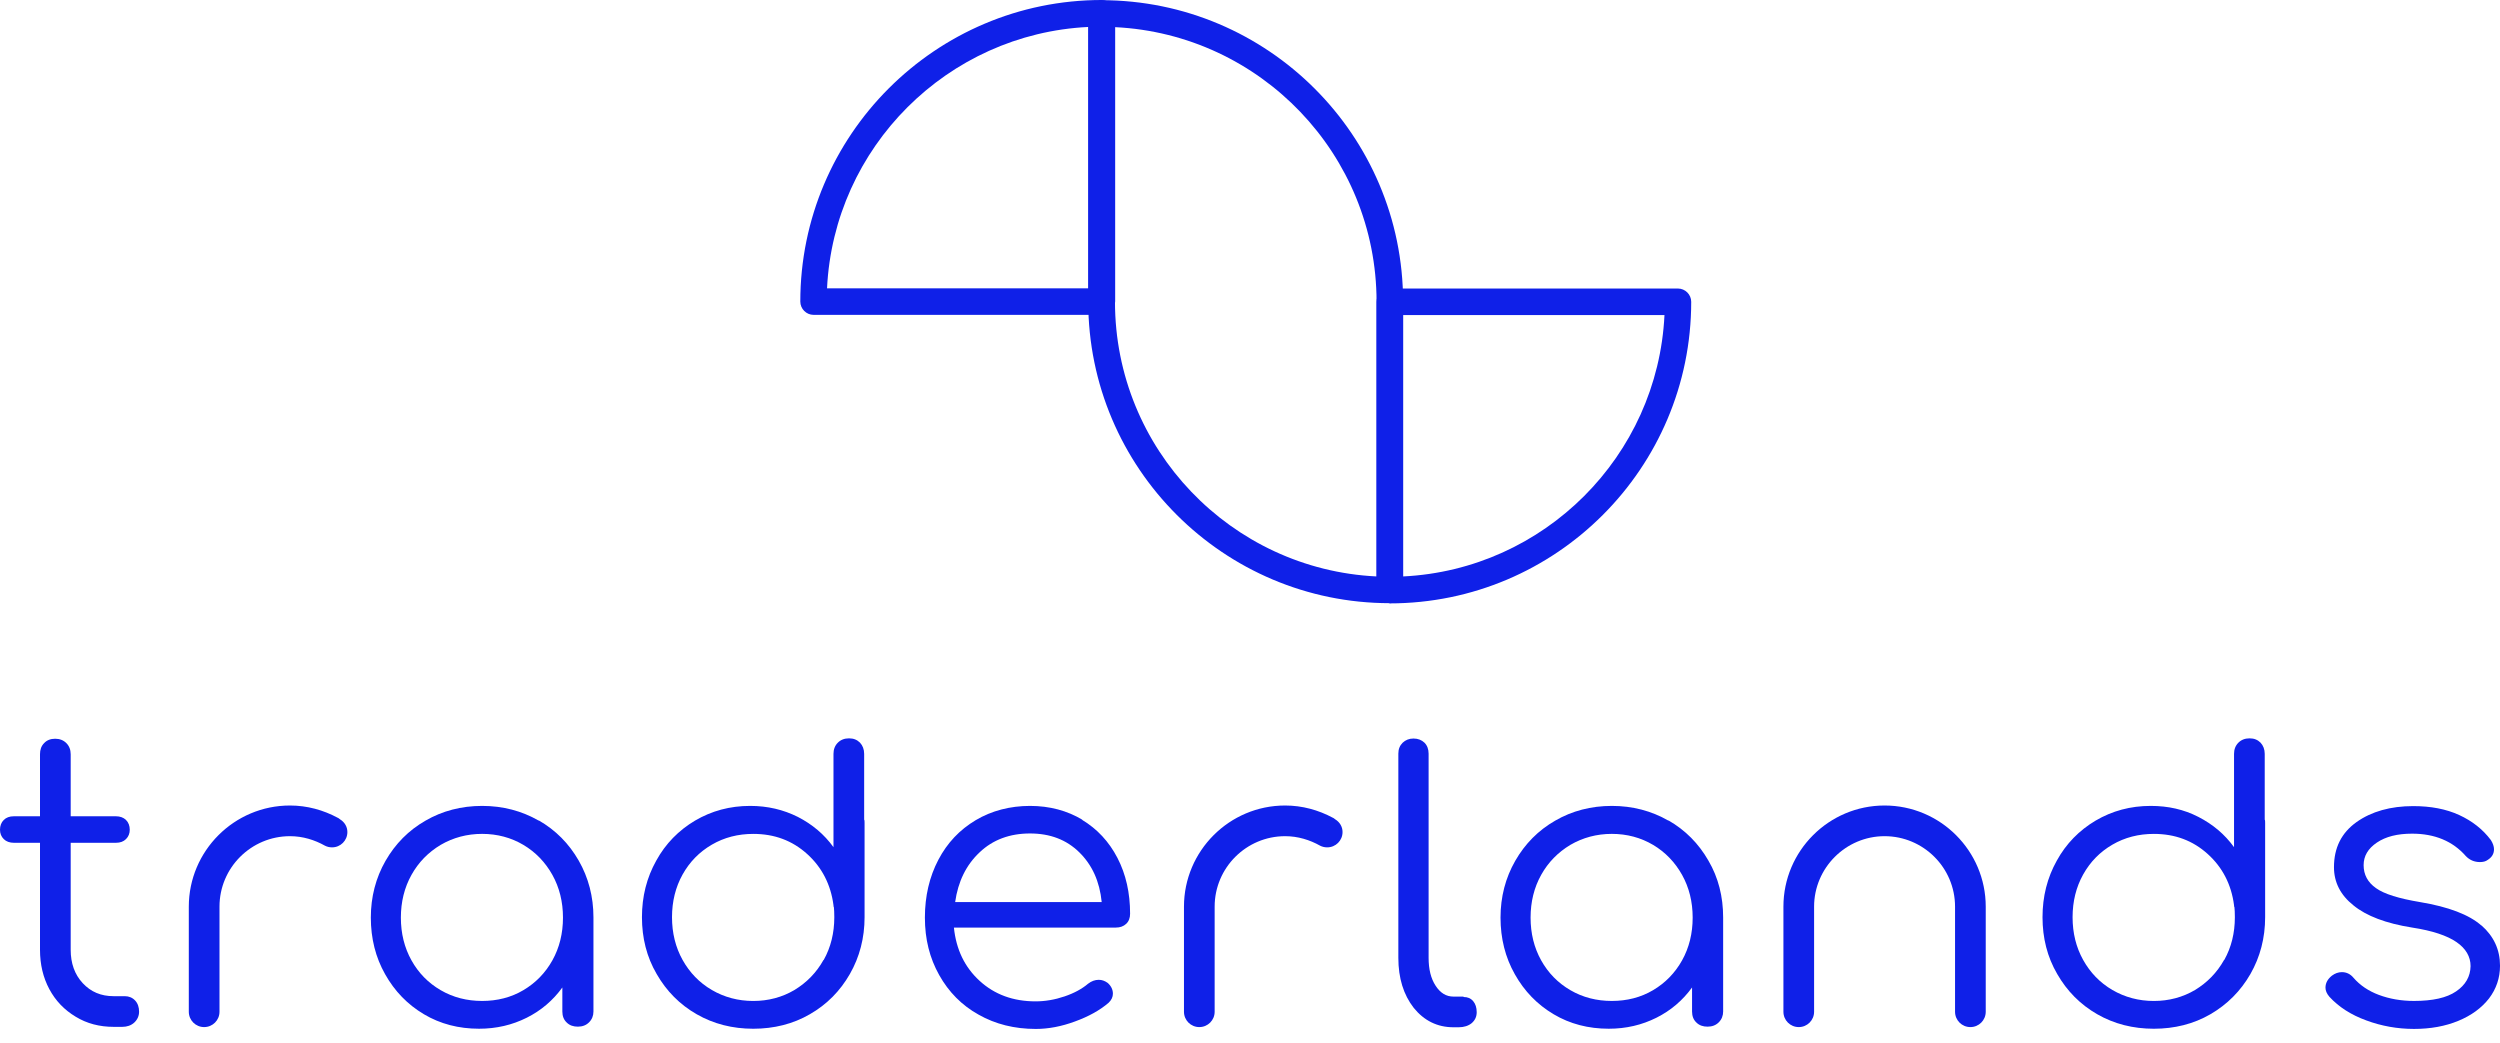 <svg width="163" height="68" viewBox="0 0 163 68" fill="none" xmlns="http://www.w3.org/2000/svg">
<path d="M90.617 39.327C79.778 39.327 70.953 30.515 70.953 19.663V0.878C70.953 0.405 71.345 0.013 71.818 0.013C82.657 0.013 91.482 8.824 91.482 19.677V38.462C91.482 38.935 91.09 39.327 90.617 39.327ZM72.697 1.77V19.677C72.697 29.272 80.265 37.124 89.752 37.584V19.677C89.752 10.081 82.184 2.229 72.697 1.77Z" fill="#0F20E8"/>
<path d="M71.83 20.529H53.045C52.572 20.529 52.18 20.137 52.18 19.664C52.18 8.825 60.991 0 71.844 0C72.317 0 72.709 0.392 72.709 0.865V19.65C72.709 20.123 72.317 20.515 71.844 20.515L71.83 20.529ZM53.923 18.799H70.965V1.757C61.775 2.203 54.369 9.595 53.923 18.799Z" fill="#0F20E8"/>
<path d="M90.617 39.328C90.144 39.328 89.752 38.936 89.752 38.463V19.677C89.752 19.204 90.144 18.812 90.617 18.812H109.402C109.875 18.812 110.267 19.204 110.267 19.677C110.267 30.516 101.456 39.341 90.603 39.341L90.617 39.328ZM91.482 20.542V37.584C100.672 37.138 108.078 29.746 108.524 20.542H91.482Z" fill="#0F20E8"/>
<path d="M8.109 64.951H7.406C6.582 64.951 5.919 64.668 5.392 64.1C4.865 63.532 4.609 62.802 4.609 61.924V54.95H7.555C7.839 54.95 8.055 54.869 8.217 54.707C8.379 54.545 8.46 54.342 8.46 54.099C8.46 53.842 8.379 53.626 8.217 53.464C8.055 53.302 7.825 53.221 7.555 53.221H4.609V49.18C4.609 48.882 4.514 48.639 4.325 48.45C4.136 48.261 3.892 48.166 3.595 48.166C3.298 48.166 3.054 48.261 2.879 48.45C2.689 48.639 2.608 48.882 2.608 49.18V53.221H0.906C0.622 53.221 0.405 53.302 0.243 53.464C0.081 53.626 0 53.842 0 54.099C0 54.342 0.081 54.545 0.243 54.707C0.405 54.869 0.635 54.95 0.906 54.95H2.608V61.924C2.608 62.883 2.811 63.735 3.216 64.492C3.622 65.249 4.19 65.843 4.933 66.289C5.663 66.735 6.487 66.951 7.42 66.951H7.974C8.284 66.951 8.555 66.857 8.758 66.668C8.96 66.478 9.068 66.235 9.068 65.965C9.068 65.668 8.987 65.424 8.812 65.235C8.636 65.046 8.406 64.951 8.136 64.951H8.109Z" fill="#0F20E8"/>
<path d="M35.125 53.505C34.016 52.869 32.787 52.545 31.435 52.545C30.084 52.545 28.84 52.869 27.746 53.505C26.637 54.14 25.773 55.018 25.137 56.126C24.502 57.234 24.178 58.478 24.178 59.829C24.178 61.181 24.488 62.424 25.11 63.519C25.732 64.627 26.57 65.492 27.637 66.127C28.705 66.762 29.908 67.073 31.232 67.073C32.368 67.073 33.395 66.83 34.341 66.357C35.287 65.884 36.057 65.222 36.665 64.384V65.951C36.665 66.249 36.76 66.492 36.949 66.668C37.138 66.857 37.382 66.938 37.679 66.938C37.976 66.938 38.219 66.844 38.409 66.654C38.598 66.465 38.693 66.222 38.693 65.951V59.816C38.693 58.464 38.368 57.221 37.733 56.113C37.098 55.005 36.233 54.126 35.125 53.491V53.505ZM36.017 62.613C35.557 63.438 34.922 64.087 34.124 64.559C33.327 65.032 32.422 65.262 31.435 65.262C30.448 65.262 29.543 65.032 28.732 64.559C27.921 64.087 27.286 63.438 26.827 62.613C26.367 61.789 26.137 60.856 26.137 59.829C26.137 58.802 26.367 57.87 26.827 57.045C27.286 56.221 27.921 55.572 28.732 55.086C29.543 54.613 30.448 54.369 31.435 54.369C32.422 54.369 33.327 54.613 34.124 55.086C34.922 55.559 35.557 56.221 36.017 57.045C36.476 57.87 36.706 58.802 36.706 59.829C36.706 60.856 36.476 61.789 36.017 62.613Z" fill="#0F20E8"/>
<path d="M56.343 49.153C56.343 48.856 56.249 48.613 56.073 48.423C55.884 48.234 55.654 48.14 55.357 48.14C55.059 48.14 54.816 48.234 54.627 48.423C54.438 48.613 54.343 48.856 54.343 49.153V55.235C53.735 54.397 52.965 53.748 52.019 53.262C51.072 52.789 50.045 52.545 48.91 52.545C47.586 52.545 46.396 52.87 45.315 53.505C44.248 54.14 43.396 55.005 42.788 56.113C42.166 57.221 41.855 58.451 41.855 59.803C41.855 61.154 42.166 62.398 42.815 63.506C43.45 64.614 44.315 65.493 45.423 66.128C46.532 66.763 47.761 67.074 49.113 67.074C50.464 67.074 51.708 66.763 52.802 66.128C53.911 65.493 54.776 64.614 55.411 63.506C56.046 62.398 56.37 61.154 56.37 59.803V53.667C56.37 53.559 56.37 53.478 56.343 53.437V49.153ZM53.694 62.587C53.235 63.411 52.6 64.06 51.802 64.546C51.005 65.019 50.099 65.263 49.113 65.263C48.126 65.263 47.221 65.019 46.41 64.546C45.599 64.073 44.964 63.411 44.504 62.587C44.045 61.762 43.815 60.83 43.815 59.803C43.815 58.776 44.045 57.843 44.504 57.019C44.964 56.194 45.599 55.546 46.41 55.073C47.221 54.6 48.126 54.37 49.113 54.37C50.491 54.37 51.654 54.802 52.627 55.681C53.586 56.546 54.167 57.667 54.343 59.019C54.343 59.073 54.343 59.114 54.37 59.154C54.384 59.289 54.397 59.505 54.397 59.803C54.397 60.83 54.167 61.762 53.708 62.587H53.694Z" fill="#0F20E8"/>
<path d="M70.574 53.45C69.587 52.856 68.439 52.545 67.155 52.545C65.871 52.545 64.654 52.856 63.614 53.477C62.573 54.099 61.762 54.95 61.181 56.059C60.6 57.167 60.303 58.424 60.303 59.829C60.303 61.235 60.614 62.465 61.235 63.573C61.857 64.681 62.708 65.546 63.803 66.154C64.898 66.776 66.141 67.087 67.533 67.087C68.358 67.087 69.209 66.925 70.087 66.6C70.979 66.276 71.709 65.87 72.277 65.384C72.466 65.208 72.561 65.005 72.561 64.789C72.561 64.532 72.452 64.289 72.223 64.087C72.034 63.951 71.844 63.884 71.642 63.884C71.398 63.884 71.168 63.965 70.939 64.141C70.56 64.465 70.047 64.749 69.412 64.965C68.776 65.181 68.141 65.289 67.52 65.289C66.06 65.289 64.844 64.843 63.871 63.951C62.898 63.059 62.343 61.911 62.195 60.478H72.75C73.034 60.478 73.25 60.397 73.425 60.235C73.601 60.073 73.682 59.843 73.682 59.573C73.682 58.221 73.412 57.005 72.858 55.937C72.304 54.87 71.534 54.045 70.547 53.45H70.574ZM62.276 58.816C62.465 57.478 62.992 56.397 63.871 55.572C64.736 54.748 65.844 54.342 67.155 54.342C68.466 54.342 69.533 54.748 70.371 55.572C71.209 56.397 71.696 57.464 71.831 58.816H62.276Z" fill="#0F20E8"/>
<path d="M95.415 64.978H94.767C94.294 64.978 93.915 64.748 93.605 64.275C93.294 63.802 93.145 63.194 93.145 62.451V49.139C93.145 48.842 93.05 48.598 92.875 48.423C92.686 48.247 92.456 48.152 92.158 48.152C91.875 48.152 91.645 48.247 91.456 48.423C91.266 48.612 91.172 48.842 91.172 49.139V62.451C91.172 63.775 91.51 64.856 92.172 65.708C92.848 66.546 93.713 66.978 94.767 66.978H95.105C95.456 66.978 95.74 66.884 95.956 66.708C96.172 66.519 96.281 66.289 96.281 65.992C96.281 65.694 96.199 65.451 96.051 65.275C95.888 65.086 95.686 65.005 95.429 65.005L95.415 64.978Z" fill="#0F20E8"/>
<path d="M108.781 53.505C107.673 52.869 106.443 52.545 105.091 52.545C103.74 52.545 102.497 52.869 101.402 53.505C100.294 54.14 99.429 55.018 98.794 56.126C98.158 57.234 97.834 58.478 97.834 59.829C97.834 61.181 98.145 62.424 98.766 63.519C99.388 64.627 100.226 65.492 101.294 66.127C102.361 66.762 103.564 67.073 104.889 67.073C106.024 67.073 107.051 66.83 107.997 66.357C108.943 65.884 109.713 65.222 110.322 64.384V65.951C110.322 66.249 110.416 66.492 110.605 66.668C110.795 66.857 111.038 66.938 111.335 66.938C111.632 66.938 111.876 66.844 112.065 66.654C112.254 66.465 112.349 66.222 112.349 65.951V59.816C112.349 58.464 112.038 57.221 111.389 56.113C110.754 55.005 109.889 54.126 108.781 53.491V53.505ZM109.673 62.613C109.213 63.438 108.578 64.087 107.781 64.559C106.983 65.032 106.078 65.262 105.091 65.262C104.105 65.262 103.199 65.032 102.388 64.559C101.578 64.087 100.942 63.438 100.483 62.613C100.023 61.789 99.794 60.856 99.794 59.829C99.794 58.802 100.023 57.87 100.483 57.045C100.942 56.221 101.578 55.572 102.388 55.086C103.199 54.613 104.105 54.369 105.091 54.369C106.078 54.369 106.983 54.613 107.781 55.086C108.578 55.559 109.213 56.221 109.673 57.045C110.132 57.87 110.362 58.802 110.362 59.829C110.362 60.856 110.132 61.789 109.673 62.613Z" fill="#0F20E8"/>
<path d="M147.66 49.153C147.66 48.856 147.565 48.613 147.389 48.423C147.2 48.234 146.97 48.14 146.673 48.14C146.376 48.14 146.132 48.234 145.943 48.423C145.754 48.613 145.659 48.856 145.659 49.153V55.235C145.051 54.397 144.281 53.748 143.335 53.262C142.389 52.775 141.362 52.545 140.227 52.545C138.902 52.545 137.713 52.87 136.632 53.505C135.564 54.14 134.713 55.005 134.104 56.113C133.483 57.221 133.172 58.451 133.172 59.803C133.172 61.154 133.483 62.398 134.131 63.506C134.767 64.614 135.632 65.493 136.74 66.128C137.848 66.763 139.078 67.074 140.429 67.074C141.781 67.074 143.024 66.763 144.119 66.128C145.213 65.493 146.092 64.614 146.727 63.506C147.362 62.398 147.687 61.154 147.687 59.803V53.667C147.687 53.559 147.687 53.478 147.66 53.437V49.153ZM145.011 62.587C144.551 63.411 143.916 64.06 143.119 64.546C142.321 65.019 141.416 65.263 140.429 65.263C139.443 65.263 138.537 65.019 137.726 64.546C136.915 64.073 136.28 63.411 135.821 62.587C135.361 61.762 135.132 60.83 135.132 59.803C135.132 58.776 135.361 57.843 135.821 57.019C136.28 56.194 136.915 55.546 137.726 55.073C138.537 54.6 139.443 54.37 140.429 54.37C141.808 54.37 142.97 54.802 143.943 55.681C144.903 56.546 145.484 57.667 145.659 59.019C145.659 59.073 145.659 59.114 145.686 59.154C145.7 59.289 145.713 59.505 145.713 59.803C145.713 60.83 145.484 61.762 145.024 62.587H145.011Z" fill="#0F20E8"/>
<path d="M161.784 60.342C160.987 59.639 159.649 59.126 157.784 58.815C156.405 58.585 155.446 58.288 154.919 57.909C154.378 57.531 154.108 57.031 154.108 56.409C154.108 55.815 154.392 55.328 154.973 54.936C155.554 54.544 156.311 54.355 157.27 54.355C158.743 54.355 159.919 54.842 160.771 55.815C161.014 56.071 161.325 56.207 161.69 56.207C161.892 56.207 162.068 56.166 162.19 56.071C162.473 55.896 162.609 55.666 162.609 55.369C162.609 55.193 162.541 54.99 162.406 54.774C161.879 54.071 161.19 53.531 160.338 53.139C159.487 52.747 158.487 52.558 157.338 52.558C155.865 52.558 154.621 52.909 153.648 53.598C152.662 54.301 152.175 55.274 152.175 56.544C152.175 57.517 152.594 58.355 153.446 59.031C154.284 59.72 155.567 60.207 157.27 60.477C158.595 60.68 159.554 61.004 160.162 61.423C160.771 61.842 161.081 62.369 161.081 62.991C161.068 63.667 160.757 64.221 160.135 64.64C159.527 65.059 158.608 65.261 157.392 65.261C156.554 65.261 155.797 65.126 155.108 64.87C154.419 64.613 153.865 64.234 153.446 63.748C153.243 63.505 152.986 63.383 152.689 63.383C152.459 63.383 152.243 63.464 152.04 63.613C151.756 63.842 151.621 64.099 151.621 64.397C151.621 64.586 151.702 64.788 151.878 64.991C152.486 65.653 153.283 66.167 154.284 66.532C155.27 66.897 156.311 67.086 157.392 67.086C158.473 67.086 159.433 66.91 160.284 66.559C161.135 66.207 161.798 65.721 162.284 65.099C162.757 64.478 163.001 63.761 163.001 62.964C163.001 61.923 162.595 61.045 161.798 60.342H161.784Z" fill="#0F20E8"/>
<path d="M128.47 66.966C127.915 66.966 127.469 66.52 127.469 65.966V59.114C127.469 56.573 125.402 54.519 122.874 54.519C120.347 54.519 118.279 56.587 118.279 59.114V65.966C118.279 66.52 117.833 66.966 117.279 66.966C116.725 66.966 116.279 66.52 116.279 65.966V59.114C116.279 55.478 119.239 52.519 122.874 52.519C126.51 52.519 129.47 55.478 129.47 59.114V65.966C129.47 66.52 129.024 66.966 128.47 66.966Z" fill="#0F20E8"/>
<path d="M87.061 53.424C87.061 53.424 86.993 53.37 86.953 53.343C86.939 53.343 86.926 53.329 86.899 53.316C85.966 52.816 84.912 52.519 83.79 52.519C80.155 52.519 77.195 55.478 77.195 59.114V65.966C77.195 66.52 77.641 66.966 78.195 66.966C78.749 66.966 79.195 66.52 79.195 65.966V59.114C79.195 56.573 81.263 54.519 83.79 54.519C84.628 54.519 85.399 54.762 86.074 55.14C86.21 55.208 86.358 55.248 86.534 55.248C87.088 55.248 87.534 54.803 87.534 54.248C87.534 53.897 87.345 53.6 87.061 53.424Z" fill="#0F20E8"/>
<path d="M22.176 53.424C22.176 53.424 22.109 53.37 22.068 53.343C22.055 53.343 22.041 53.329 22.014 53.316C21.082 52.816 20.027 52.519 18.906 52.519C15.27 52.519 12.31 55.478 12.31 59.114V65.966C12.31 66.52 12.757 66.966 13.311 66.966C13.865 66.966 14.311 66.52 14.311 65.966V59.114C14.311 56.573 16.378 54.519 18.906 54.519C19.744 54.519 20.514 54.762 21.19 55.14C21.325 55.208 21.474 55.248 21.649 55.248C22.203 55.248 22.649 54.803 22.649 54.248C22.649 53.897 22.46 53.6 22.176 53.424Z" fill="#0F20E8"/>
</svg>
